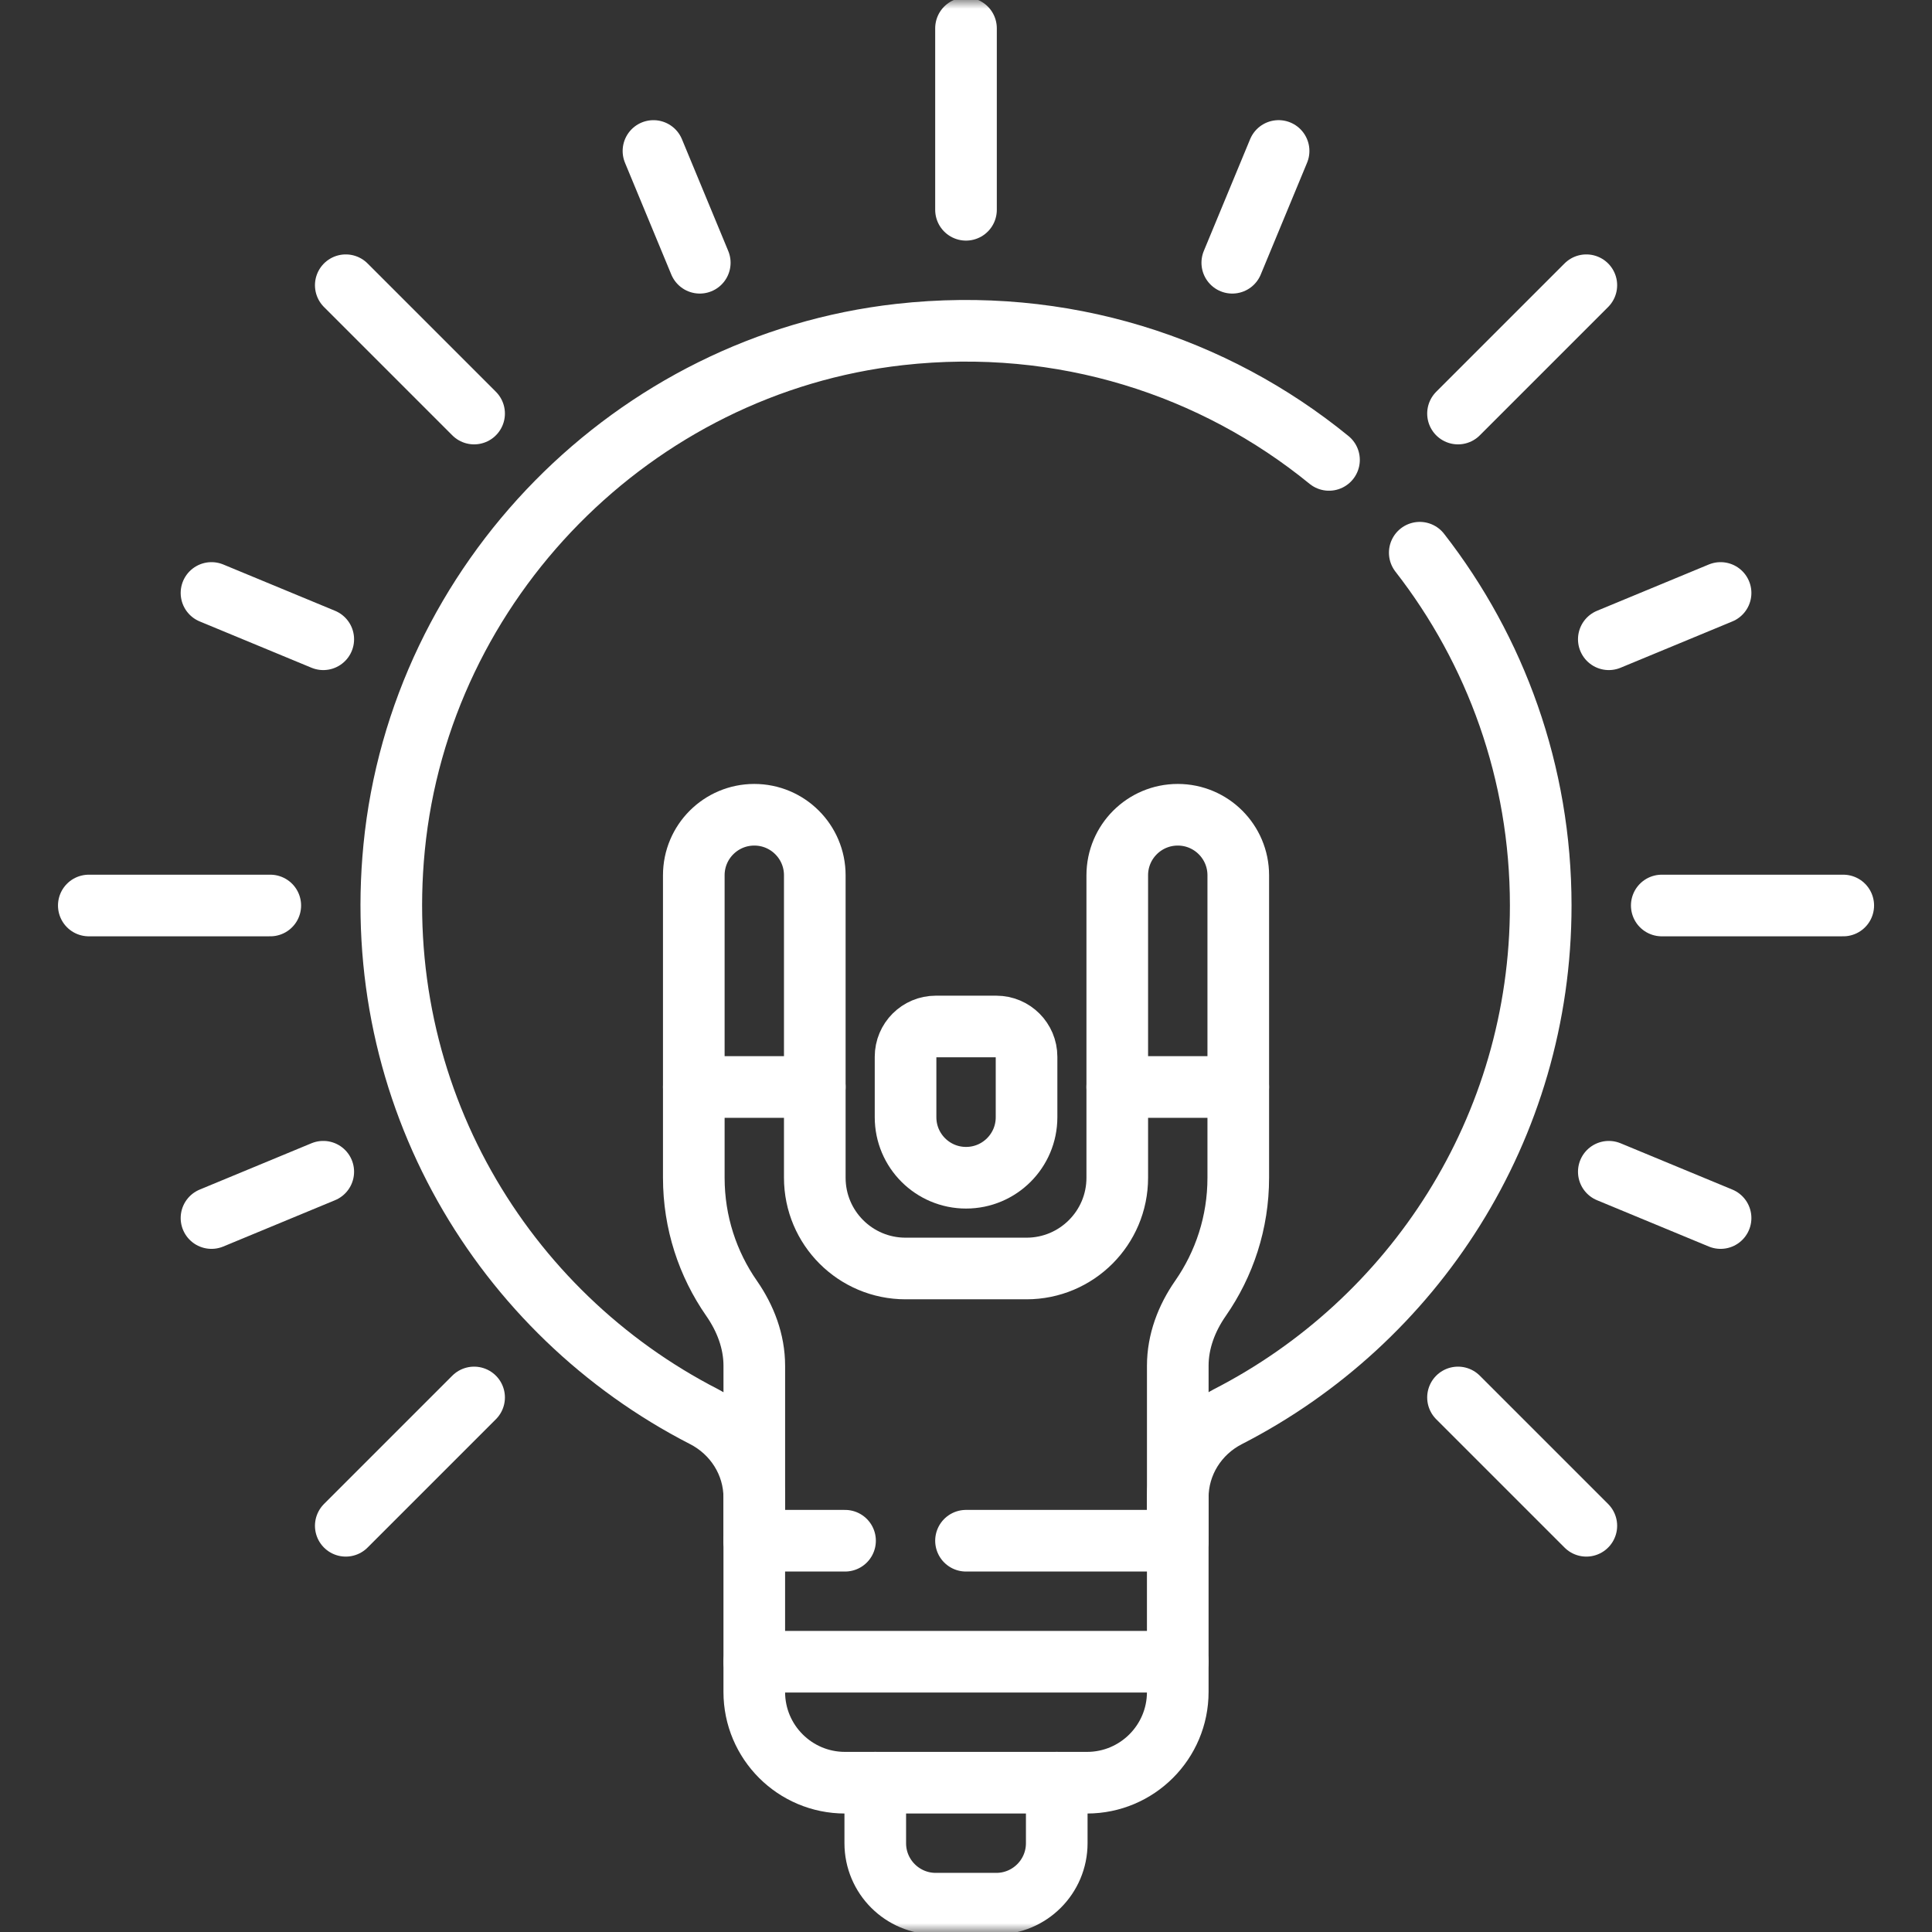 <svg width="109" height="109" viewBox="0 0 109 109" fill="none" xmlns="http://www.w3.org/2000/svg">
<rect x="0" y="0" width="109" height="109" fill="#333333" stroke="none"/>
<g clip-path="url(#clip0_183_646)">
<mask id="mask0_183_646" style="mask-type:luminance" maskUnits="userSpaceOnUse" x="0" y="0" width="110" height="109">
<path d="M0.004 7.62939e-06H109.004V109H0.004V7.62939e-06Z" fill="white"/>
</mask>
<g mask="url(#mask0_183_646)">
<path d="M54.503 66.446C52.618 66.446 51.09 64.918 51.09 63.033V59.62C51.09 58.677 51.854 57.913 52.796 57.913H56.209C57.152 57.913 57.916 58.677 57.916 59.62V63.033C57.916 64.918 56.388 66.446 54.503 66.446Z" stroke="white" stroke-width="3.477" stroke-miterlimit="10" stroke-linecap="round" stroke-linejoin="round"/>
<path d="M39.143 61.326H45.969" stroke="white" stroke-width="3.477" stroke-miterlimit="10" stroke-linecap="round" stroke-linejoin="round"/>
<path d="M63.033 61.326H69.859" stroke="white" stroke-width="3.477" stroke-miterlimit="10" stroke-linecap="round" stroke-linejoin="round"/>
<path d="M66.448 86.925V77.055C66.448 75.681 66.944 74.379 67.729 73.251C69.072 71.32 69.861 68.976 69.861 66.446V49.38C69.861 47.495 68.332 45.967 66.448 45.967C64.563 45.967 63.034 47.495 63.034 49.38V66.446C63.034 69.274 60.742 71.566 57.915 71.566H51.089C48.261 71.566 45.969 69.274 45.969 66.446V49.38C45.969 47.495 44.441 45.967 42.556 45.967C40.671 45.967 39.143 47.495 39.143 49.38V66.446C39.143 68.976 39.931 71.32 41.275 73.251C42.059 74.379 42.556 75.681 42.556 77.055V86.925" stroke="white" stroke-width="3.477" stroke-miterlimit="10" stroke-linecap="round" stroke-linejoin="round"/>
<path d="M74.98 25.947C68.509 20.669 59.963 17.841 50.754 18.873C35.75 20.555 23.712 32.786 22.237 47.812C20.869 61.757 28.352 74.092 39.723 79.926C41.447 80.81 42.555 82.555 42.555 84.492V95.458C42.555 98.285 44.847 100.577 47.675 100.577H61.327C64.154 100.577 66.447 98.285 66.447 95.458V84.491C66.447 82.558 67.548 80.813 69.267 79.931C79.746 74.561 86.925 63.671 86.925 51.087C86.925 43.585 84.377 36.677 80.1 31.183" stroke="white" stroke-width="3.477" stroke-miterlimit="10" stroke-linecap="round" stroke-linejoin="round"/>
<path d="M59.62 100.577V103.99C59.62 105.875 58.092 107.403 56.207 107.403H52.794C50.909 107.403 49.381 105.875 49.381 103.99V100.577" stroke="white" stroke-width="3.477" stroke-miterlimit="10" stroke-linecap="round" stroke-linejoin="round"/>
<path d="M42.557 93.751H66.448" stroke="white" stroke-width="3.477" stroke-miterlimit="10" stroke-linecap="round" stroke-linejoin="round"/>
<path d="M54.5 86.925H66.446" stroke="white" stroke-width="3.477" stroke-miterlimit="10" stroke-linecap="round" stroke-linejoin="round"/>
<path d="M42.557 86.925H47.676" stroke="white" stroke-width="3.477" stroke-miterlimit="10" stroke-linecap="round" stroke-linejoin="round"/>
<path d="M15.249 51.087H5.01" stroke="white" stroke-width="3.477" stroke-miterlimit="10" stroke-linecap="round" stroke-linejoin="round"/>
<path d="M103.993 51.087H93.754" stroke="white" stroke-width="3.477" stroke-miterlimit="10" stroke-linecap="round" stroke-linejoin="round"/>
<path d="M54.5 11.836V1.597" stroke="white" stroke-width="3.477" stroke-miterlimit="10" stroke-linecap="round" stroke-linejoin="round"/>
<path d="M26.748 23.332L19.508 16.092" stroke="white" stroke-width="3.477" stroke-miterlimit="10" stroke-linecap="round" stroke-linejoin="round"/>
<path d="M89.498 86.082L82.258 78.842" stroke="white" stroke-width="3.477" stroke-miterlimit="10" stroke-linecap="round" stroke-linejoin="round"/>
<path d="M82.258 23.332L89.498 16.092" stroke="white" stroke-width="3.477" stroke-miterlimit="10" stroke-linecap="round" stroke-linejoin="round"/>
<path d="M19.508 86.082L26.748 78.842" stroke="white" stroke-width="3.477" stroke-miterlimit="10" stroke-linecap="round" stroke-linejoin="round"/>
<path d="M39.48 14.824L36.867 8.518" stroke="white" stroke-width="3.477" stroke-miterlimit="10" stroke-linecap="round" stroke-linejoin="round"/>
<path d="M90.766 36.066L97.072 33.454" stroke="white" stroke-width="3.477" stroke-miterlimit="10" stroke-linecap="round" stroke-linejoin="round"/>
<path d="M11.932 68.72L18.238 66.107" stroke="white" stroke-width="3.477" stroke-miterlimit="10" stroke-linecap="round" stroke-linejoin="round"/>
<path d="M69.523 14.824L72.136 8.517" stroke="white" stroke-width="3.477" stroke-miterlimit="10" stroke-linecap="round" stroke-linejoin="round"/>
<path d="M90.766 66.108L97.072 68.72" stroke="white" stroke-width="3.477" stroke-miterlimit="10" stroke-linecap="round" stroke-linejoin="round"/>
<path d="M11.932 33.454L18.238 36.066" stroke="white" stroke-width="3.477" stroke-miterlimit="10" stroke-linecap="round" stroke-linejoin="round"/>
</g>
</g>
<defs>
<clipPath id="clip0_183_646">
<rect width="109" height="109" fill="white"/>
</clipPath>
</defs>
</svg>
